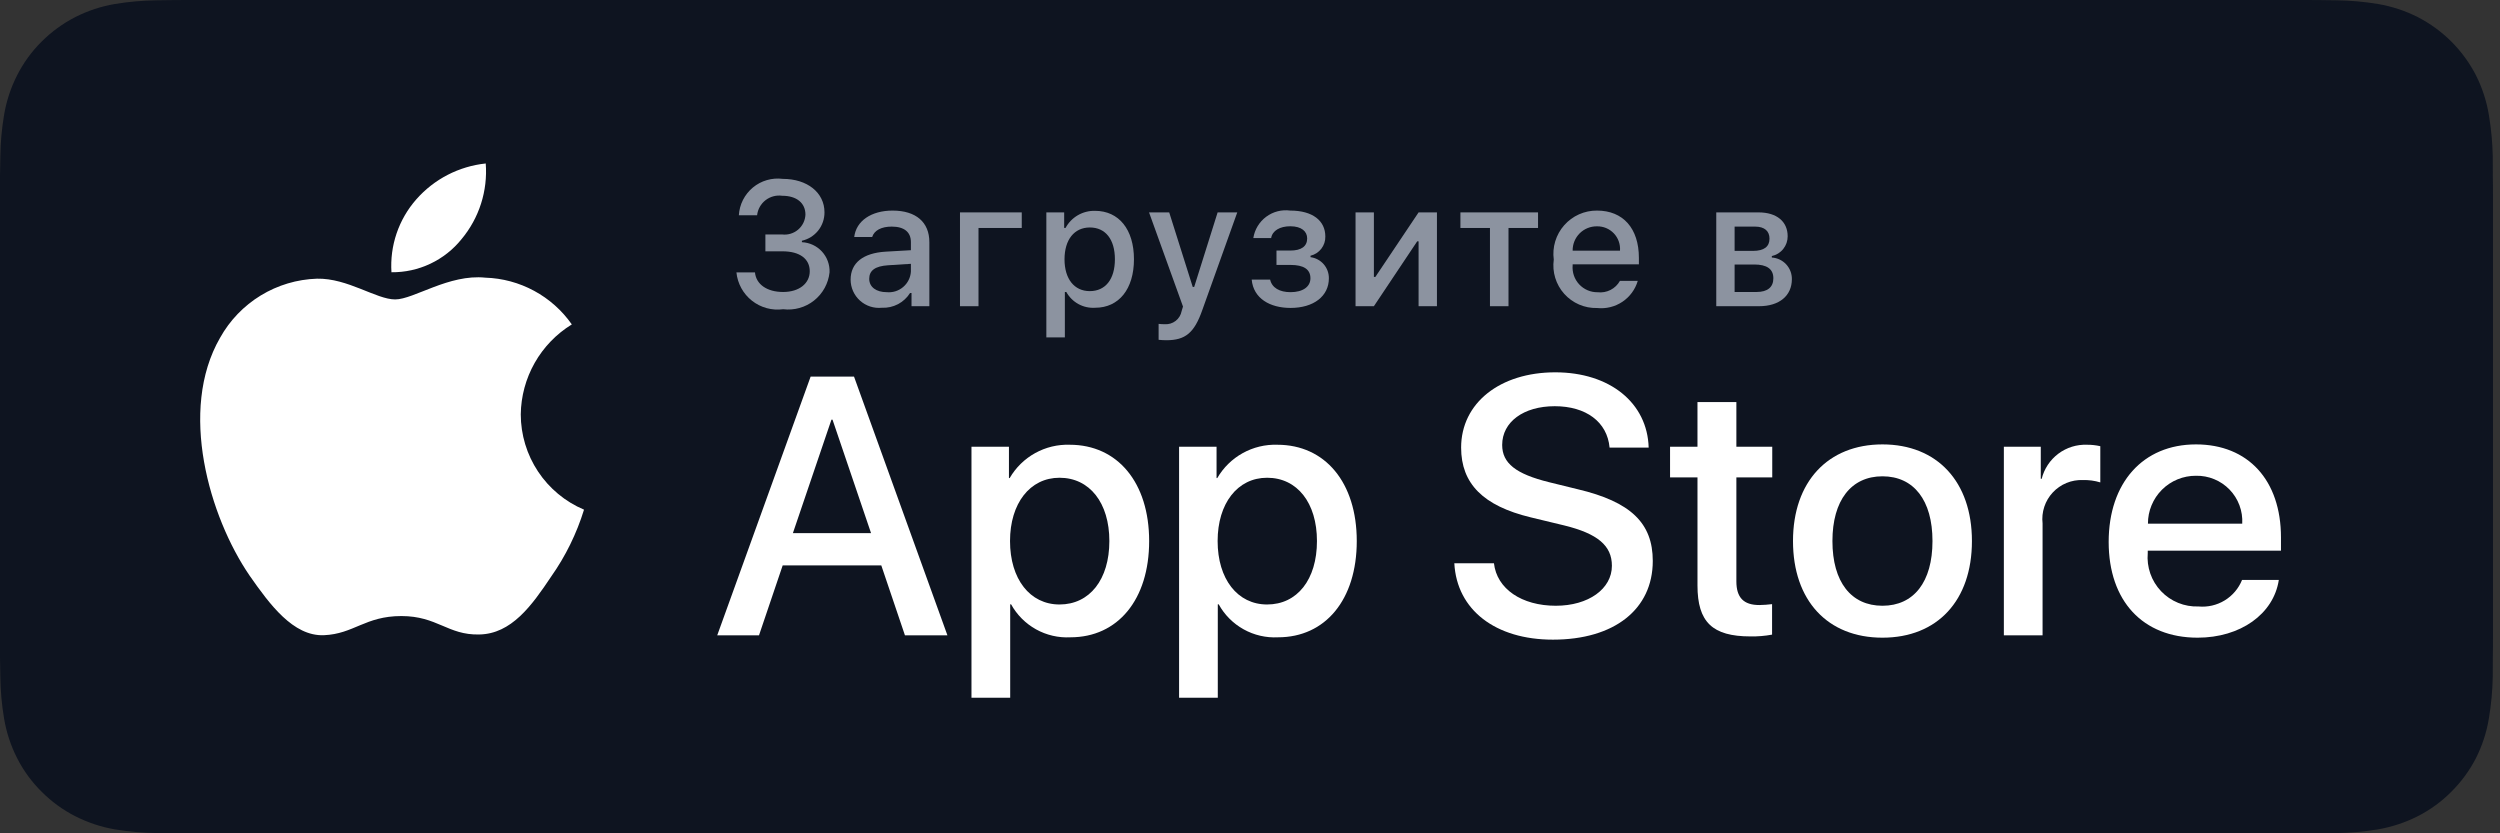<svg width="180" height="60" viewBox="0 0 180 60" fill="none" xmlns="http://www.w3.org/2000/svg">
<rect x="0" y="0" width="180" height="60" fill="#333333" stroke="none"/>
<g clip-path="url(#clip0_1037_21537)">
<path d="M165.202 7.29297e-05H14.302C13.752 7.29297e-05 13.209 7.29298e-05 12.66 0.003C12.201 0.006 11.745 0.015 11.281 0.022C10.274 0.034 9.269 0.123 8.276 0.287C7.283 0.455 6.322 0.772 5.424 1.228C4.528 1.687 3.709 2.283 2.996 2.996C2.28 3.706 1.684 4.527 1.229 5.427C0.773 6.326 0.457 7.288 0.292 8.282C0.125 9.275 0.035 10.279 0.023 11.285C0.009 11.745 0.007 12.207 0 12.667V47.338C0.007 47.804 0.009 48.255 0.023 48.721C0.035 49.727 0.125 50.731 0.292 51.724C0.457 52.718 0.773 53.681 1.229 54.58C1.683 55.477 2.28 56.295 2.996 57.002C3.706 57.717 4.526 58.314 5.424 58.77C6.322 59.226 7.283 59.545 8.276 59.716C9.27 59.879 10.274 59.968 11.281 59.981C11.745 59.991 12.201 59.997 12.66 59.997C13.209 60 13.752 60 14.302 60H165.202C165.741 60 166.289 60 166.828 59.997C167.285 59.997 167.754 59.991 168.211 59.981C169.216 59.968 170.219 59.88 171.211 59.716C172.207 59.544 173.171 59.225 174.073 58.77C174.971 58.314 175.79 57.717 176.499 57.002C177.213 56.292 177.811 55.475 178.272 54.58C178.724 53.681 179.038 52.718 179.2 51.724C179.367 50.731 179.46 49.727 179.479 48.721C179.484 48.255 179.484 47.804 179.484 47.338C179.496 46.793 179.496 46.251 179.496 45.697V14.304C179.496 13.755 179.496 13.21 179.484 12.667C179.484 12.207 179.484 11.745 179.479 11.285C179.46 10.279 179.367 9.275 179.2 8.282C179.037 7.289 178.724 6.326 178.272 5.427C177.346 3.623 175.877 2.154 174.073 1.228C173.171 0.773 172.207 0.456 171.211 0.287C170.219 0.122 169.216 0.033 168.211 0.022C167.754 0.015 167.285 0.006 166.828 0.003C166.289 -0 165.741 -0 165.202 -0V7.29297e-05Z" fill="#0E1420"/>
<path d="M37.495 29.834C37.512 28.532 37.858 27.256 38.5 26.123C39.143 24.991 40.062 24.039 41.171 23.358C40.466 22.351 39.537 21.523 38.456 20.939C37.375 20.355 36.173 20.03 34.945 19.992C32.326 19.717 29.787 21.559 28.452 21.559C27.091 21.559 25.036 20.019 22.823 20.065C21.392 20.111 19.997 20.527 18.774 21.273C17.551 22.019 16.543 23.068 15.846 24.32C12.829 29.543 15.08 37.219 17.969 41.441C19.415 43.508 21.105 45.817 23.316 45.735C25.48 45.646 26.288 44.356 28.899 44.356C31.487 44.356 32.245 45.735 34.501 45.683C36.822 45.646 38.285 43.607 39.68 41.52C40.719 40.047 41.518 38.419 42.049 36.696C40.7 36.126 39.549 35.171 38.739 33.95C37.929 32.73 37.497 31.299 37.495 29.834Z" fill="white"/>
<path d="M33.234 17.215C34.5 15.696 35.124 13.742 34.973 11.77C33.039 11.973 31.252 12.898 29.969 14.359C29.342 15.073 28.862 15.903 28.555 16.803C28.249 17.703 28.124 18.654 28.185 19.602C29.153 19.612 30.11 19.403 30.984 18.989C31.859 18.576 32.628 17.969 33.234 17.215Z" fill="white"/>
<path d="M63.453 40.709H56.353L54.648 45.744H51.64L58.365 27.117H61.49L68.215 45.744H65.156L63.453 40.709ZM57.088 38.386H62.716L59.941 30.215H59.864L57.088 38.386Z" fill="white"/>
<path d="M82.739 38.955C82.739 43.175 80.48 45.886 77.071 45.886C76.208 45.931 75.349 45.733 74.593 45.312C73.838 44.892 73.216 44.268 72.798 43.51H72.734V50.237H69.946V32.164H72.644V34.422H72.696C73.132 33.669 73.765 33.047 74.526 32.625C75.288 32.202 76.15 31.993 77.02 32.022C80.467 32.022 82.739 34.746 82.739 38.955ZM79.874 38.955C79.874 36.205 78.453 34.398 76.285 34.398C74.155 34.398 72.722 36.243 72.722 38.955C72.722 41.691 74.155 43.523 76.285 43.523C78.453 43.523 79.874 41.729 79.874 38.955H79.874Z" fill="white"/>
<path d="M97.687 38.955C97.687 43.175 95.427 45.886 92.019 45.886C91.155 45.931 90.296 45.733 89.541 45.312C88.785 44.892 88.163 44.268 87.746 43.51H87.681V50.237H84.894V32.164H87.592V34.422H87.643C88.079 33.669 88.712 33.047 89.474 32.625C90.235 32.202 91.097 31.993 91.967 32.022C95.414 32.022 97.687 34.746 97.687 38.955ZM94.821 38.955C94.821 36.205 93.4 34.398 91.232 34.398C89.102 34.398 87.669 36.243 87.669 38.955C87.669 41.691 89.102 43.523 91.232 43.523C93.4 43.523 94.821 41.729 94.821 38.955Z" fill="white"/>
<path d="M107.564 40.554C107.771 42.401 109.565 43.614 112.017 43.614C114.367 43.614 116.057 42.401 116.057 40.736C116.057 39.29 115.038 38.424 112.624 37.831L110.21 37.249C106.789 36.423 105.201 34.824 105.201 32.228C105.201 29.014 108.002 26.807 111.978 26.807C115.915 26.807 118.614 29.014 118.704 32.228H115.89C115.722 30.369 114.185 29.247 111.94 29.247C109.694 29.247 108.157 30.382 108.157 32.035C108.157 33.352 109.139 34.126 111.54 34.72L113.592 35.224C117.414 36.127 119 37.663 119 40.387C119 43.872 116.226 46.055 111.811 46.055C107.68 46.055 104.891 43.923 104.711 40.554L107.564 40.554Z" fill="white"/>
<path d="M125.019 28.95V32.164H127.602V34.371H125.019V41.858C125.019 43.021 125.536 43.563 126.672 43.563C126.978 43.558 127.284 43.536 127.589 43.498V45.693C127.078 45.788 126.559 45.831 126.04 45.822C123.291 45.822 122.219 44.789 122.219 42.155V34.371H120.244V32.164H122.218V28.95H125.019Z" fill="white"/>
<path d="M129.096 38.955C129.096 34.682 131.613 31.997 135.537 31.997C139.474 31.997 141.979 34.682 141.979 38.955C141.979 43.239 139.488 45.913 135.537 45.913C131.588 45.913 129.096 43.239 129.096 38.955ZM139.139 38.955C139.139 36.023 137.796 34.294 135.537 34.294C133.278 34.294 131.935 36.037 131.935 38.955C131.935 41.898 133.278 43.614 135.537 43.614C137.796 43.614 139.139 41.898 139.139 38.955H139.139Z" fill="white"/>
<path d="M144.278 32.164H146.936V34.475H147.001C147.181 33.753 147.604 33.115 148.198 32.668C148.793 32.221 149.524 31.993 150.267 32.022C150.589 32.02 150.909 32.055 151.222 32.126V34.733C150.817 34.609 150.394 34.552 149.97 34.564C149.565 34.548 149.161 34.619 148.787 34.774C148.412 34.928 148.075 35.162 147.799 35.459C147.523 35.755 147.314 36.108 147.188 36.493C147.061 36.878 147.019 37.286 147.065 37.689V45.744H144.278L144.278 32.164Z" fill="white"/>
<path d="M164.075 41.755C163.7 44.221 161.299 45.913 158.227 45.913C154.277 45.913 151.824 43.266 151.824 39.019C151.824 34.759 154.29 31.997 158.11 31.997C161.867 31.997 164.23 34.578 164.23 38.695V39.65H154.638V39.819C154.594 40.319 154.657 40.822 154.822 41.296C154.987 41.77 155.251 42.203 155.597 42.567C155.943 42.931 156.362 43.217 156.826 43.406C157.291 43.596 157.79 43.684 158.292 43.666C158.951 43.727 159.612 43.575 160.177 43.23C160.742 42.886 161.181 42.369 161.428 41.755L164.075 41.755ZM154.652 37.702H161.441C161.466 37.253 161.398 36.803 161.241 36.381C161.084 35.959 160.842 35.575 160.529 35.251C160.216 34.927 159.84 34.672 159.423 34.501C159.007 34.329 158.56 34.246 158.11 34.255C157.656 34.253 157.206 34.34 156.786 34.512C156.366 34.684 155.984 34.938 155.663 35.258C155.341 35.579 155.086 35.96 154.913 36.379C154.739 36.798 154.65 37.248 154.652 37.702V37.702Z" fill="white"/>
<path d="M55.108 16.88H56.304C56.51 16.906 56.719 16.889 56.918 16.829C57.117 16.77 57.302 16.67 57.461 16.536C57.619 16.402 57.748 16.237 57.84 16.05C57.931 15.864 57.983 15.661 57.992 15.453C57.992 14.628 57.371 14.095 56.317 14.095C56.106 14.065 55.892 14.078 55.686 14.133C55.48 14.188 55.287 14.284 55.118 14.415C54.95 14.545 54.81 14.708 54.705 14.894C54.601 15.08 54.535 15.285 54.511 15.497H53.197C53.22 15.112 53.321 14.736 53.495 14.393C53.67 14.049 53.913 13.745 54.209 13.5C54.506 13.254 54.85 13.072 55.22 12.966C55.59 12.859 55.978 12.829 56.36 12.879C58.122 12.879 59.363 13.866 59.363 15.286C59.367 15.761 59.208 16.224 58.912 16.597C58.616 16.969 58.201 17.229 57.737 17.333V17.438C58.287 17.463 58.806 17.704 59.179 18.11C59.552 18.515 59.749 19.052 59.728 19.603C59.687 19.998 59.568 20.382 59.377 20.731C59.186 21.08 58.927 21.388 58.615 21.636C58.304 21.884 57.947 22.067 57.563 22.174C57.18 22.282 56.78 22.312 56.385 22.264C55.989 22.317 55.587 22.291 55.201 22.186C54.816 22.081 54.456 21.9 54.142 21.653C53.828 21.405 53.567 21.098 53.375 20.748C53.183 20.398 53.063 20.012 53.023 19.615H54.358C54.438 20.471 55.225 21.023 56.385 21.023C57.545 21.023 58.302 20.403 58.302 19.529C58.302 18.642 57.589 18.095 56.342 18.095H55.108V16.88Z" fill="#8C93A0"/>
<path d="M61.244 20.137C61.244 18.921 62.15 18.22 63.756 18.12L65.585 18.015V17.432C65.585 16.718 65.115 16.315 64.203 16.315C63.459 16.315 62.944 16.589 62.795 17.066H61.504C61.641 15.906 62.733 15.162 64.266 15.162C65.959 15.162 66.914 16.005 66.914 17.432V22.047H65.629V21.097H65.524C65.31 21.438 65.009 21.715 64.653 21.902C64.296 22.088 63.897 22.177 63.495 22.158C63.212 22.187 62.925 22.157 62.654 22.069C62.383 21.981 62.133 21.837 61.921 21.647C61.709 21.456 61.539 21.224 61.422 20.963C61.306 20.703 61.245 20.422 61.244 20.137ZM65.585 19.559V18.995L63.936 19.1C63.006 19.162 62.584 19.479 62.584 20.074C62.584 20.682 63.111 21.036 63.836 21.036C64.049 21.057 64.263 21.036 64.468 20.973C64.672 20.91 64.861 20.806 65.024 20.668C65.187 20.531 65.321 20.361 65.417 20.171C65.514 19.98 65.571 19.772 65.585 19.559Z" fill="#8C93A0"/>
<path d="M70.452 16.414V22.047H69.119V15.292H73.566V16.414L70.452 16.414Z" fill="#8C93A0"/>
<path d="M81.645 18.666C81.645 20.812 80.559 22.158 78.854 22.158C78.436 22.186 78.017 22.095 77.649 21.894C77.281 21.693 76.978 21.391 76.775 21.023H76.67V24.292H75.337V15.292H76.62V16.409H76.72C76.926 16.028 77.233 15.712 77.607 15.495C77.981 15.279 78.408 15.17 78.841 15.18C80.559 15.18 81.645 16.52 81.645 18.666ZM80.273 18.666C80.273 17.24 79.598 16.378 78.469 16.378C77.347 16.378 76.645 17.258 76.645 18.672C76.645 20.08 77.347 20.961 78.463 20.961C79.598 20.961 80.273 20.099 80.273 18.666Z" fill="#8C93A0"/>
<path d="M83.42 24.466V23.318C83.564 23.337 83.71 23.345 83.855 23.343C84.139 23.364 84.421 23.279 84.646 23.105C84.872 22.931 85.025 22.68 85.077 22.4L85.176 22.072L82.731 15.292H84.183L85.876 20.657H85.982L87.669 15.292H89.083L86.565 22.326C85.988 23.969 85.349 24.497 83.972 24.497C83.861 24.497 83.544 24.484 83.42 24.466Z" fill="#8C93A0"/>
<path d="M90.122 20.13H91.449C91.579 20.725 92.137 21.036 92.918 21.036C93.806 21.036 94.351 20.645 94.351 20.037C94.351 19.386 93.861 19.075 92.918 19.075H91.907V18.04H92.9C93.706 18.04 94.116 17.73 94.116 17.165C94.116 16.669 93.719 16.291 92.9 16.291C92.155 16.291 91.61 16.607 91.523 17.14H90.239C90.335 16.527 90.668 15.977 91.165 15.607C91.663 15.237 92.286 15.077 92.9 15.162C94.506 15.162 95.424 15.888 95.424 17.029C95.432 17.347 95.33 17.657 95.136 17.909C94.942 18.161 94.667 18.338 94.358 18.412V18.517C94.726 18.565 95.064 18.746 95.308 19.026C95.551 19.306 95.683 19.666 95.679 20.037C95.679 21.321 94.587 22.171 92.918 22.171C91.443 22.17 90.245 21.494 90.122 20.13Z" fill="#8C93A0"/>
<path d="M97.599 22.047V15.292H98.92V19.938H99.026L102.138 15.292H103.46V22.047H102.138V17.376H102.039L98.92 22.047L97.599 22.047Z" fill="#8C93A0"/>
<path d="M110.739 16.414H108.612V22.047H107.277V16.414H105.15V15.292H110.739V16.414Z" fill="#8C93A0"/>
<path d="M117.919 20.223C117.738 20.84 117.345 21.374 116.81 21.731C116.274 22.088 115.631 22.246 114.991 22.177C114.546 22.189 114.104 22.104 113.695 21.927C113.286 21.751 112.921 21.488 112.624 21.156C112.327 20.824 112.106 20.432 111.976 20.006C111.846 19.581 111.81 19.132 111.871 18.691C111.812 18.248 111.848 17.798 111.978 17.371C112.108 16.944 112.328 16.55 112.623 16.216C112.918 15.881 113.282 15.614 113.689 15.432C114.097 15.25 114.539 15.158 114.985 15.162C116.865 15.162 118 16.446 118 18.567V19.032H113.23V19.107C113.209 19.355 113.24 19.604 113.321 19.84C113.402 20.075 113.532 20.29 113.701 20.473C113.871 20.655 114.076 20.8 114.305 20.898C114.534 20.996 114.78 21.045 115.029 21.042C115.348 21.08 115.671 21.022 115.956 20.877C116.242 20.731 116.478 20.503 116.635 20.223L117.919 20.223ZM113.23 18.046H116.64C116.657 17.82 116.626 17.592 116.55 17.378C116.474 17.164 116.354 16.968 116.197 16.803C116.041 16.639 115.852 16.509 115.642 16.421C115.432 16.334 115.206 16.291 114.979 16.296C114.749 16.293 114.52 16.336 114.306 16.423C114.092 16.51 113.898 16.639 113.735 16.802C113.572 16.965 113.444 17.159 113.357 17.373C113.27 17.587 113.227 17.816 113.23 18.046H113.23Z" fill="#8C93A0"/>
<path d="M123.571 15.292H126.616C127.937 15.292 128.712 15.962 128.712 17.01C128.714 17.342 128.602 17.666 128.394 17.925C128.187 18.185 127.896 18.365 127.571 18.436V18.542C127.966 18.567 128.335 18.742 128.604 19.032C128.873 19.322 129.02 19.704 129.015 20.099C129.015 21.278 128.129 22.047 126.647 22.047H123.571V15.292ZM124.892 16.315V18.064H126.213C127.019 18.064 127.404 17.755 127.404 17.183C127.404 16.657 127.069 16.315 126.361 16.315L124.892 16.315ZM124.892 19.044V21.023H126.473C127.261 21.023 127.682 20.676 127.682 20.037C127.682 19.361 127.205 19.044 126.305 19.044L124.892 19.044Z" fill="#8C93A0"/>
</g>
<defs>
<clipPath id="clip0_1037_21537">
<rect width="179.496" height="60" fill="white"/>
</clipPath>
</defs>
</svg>
